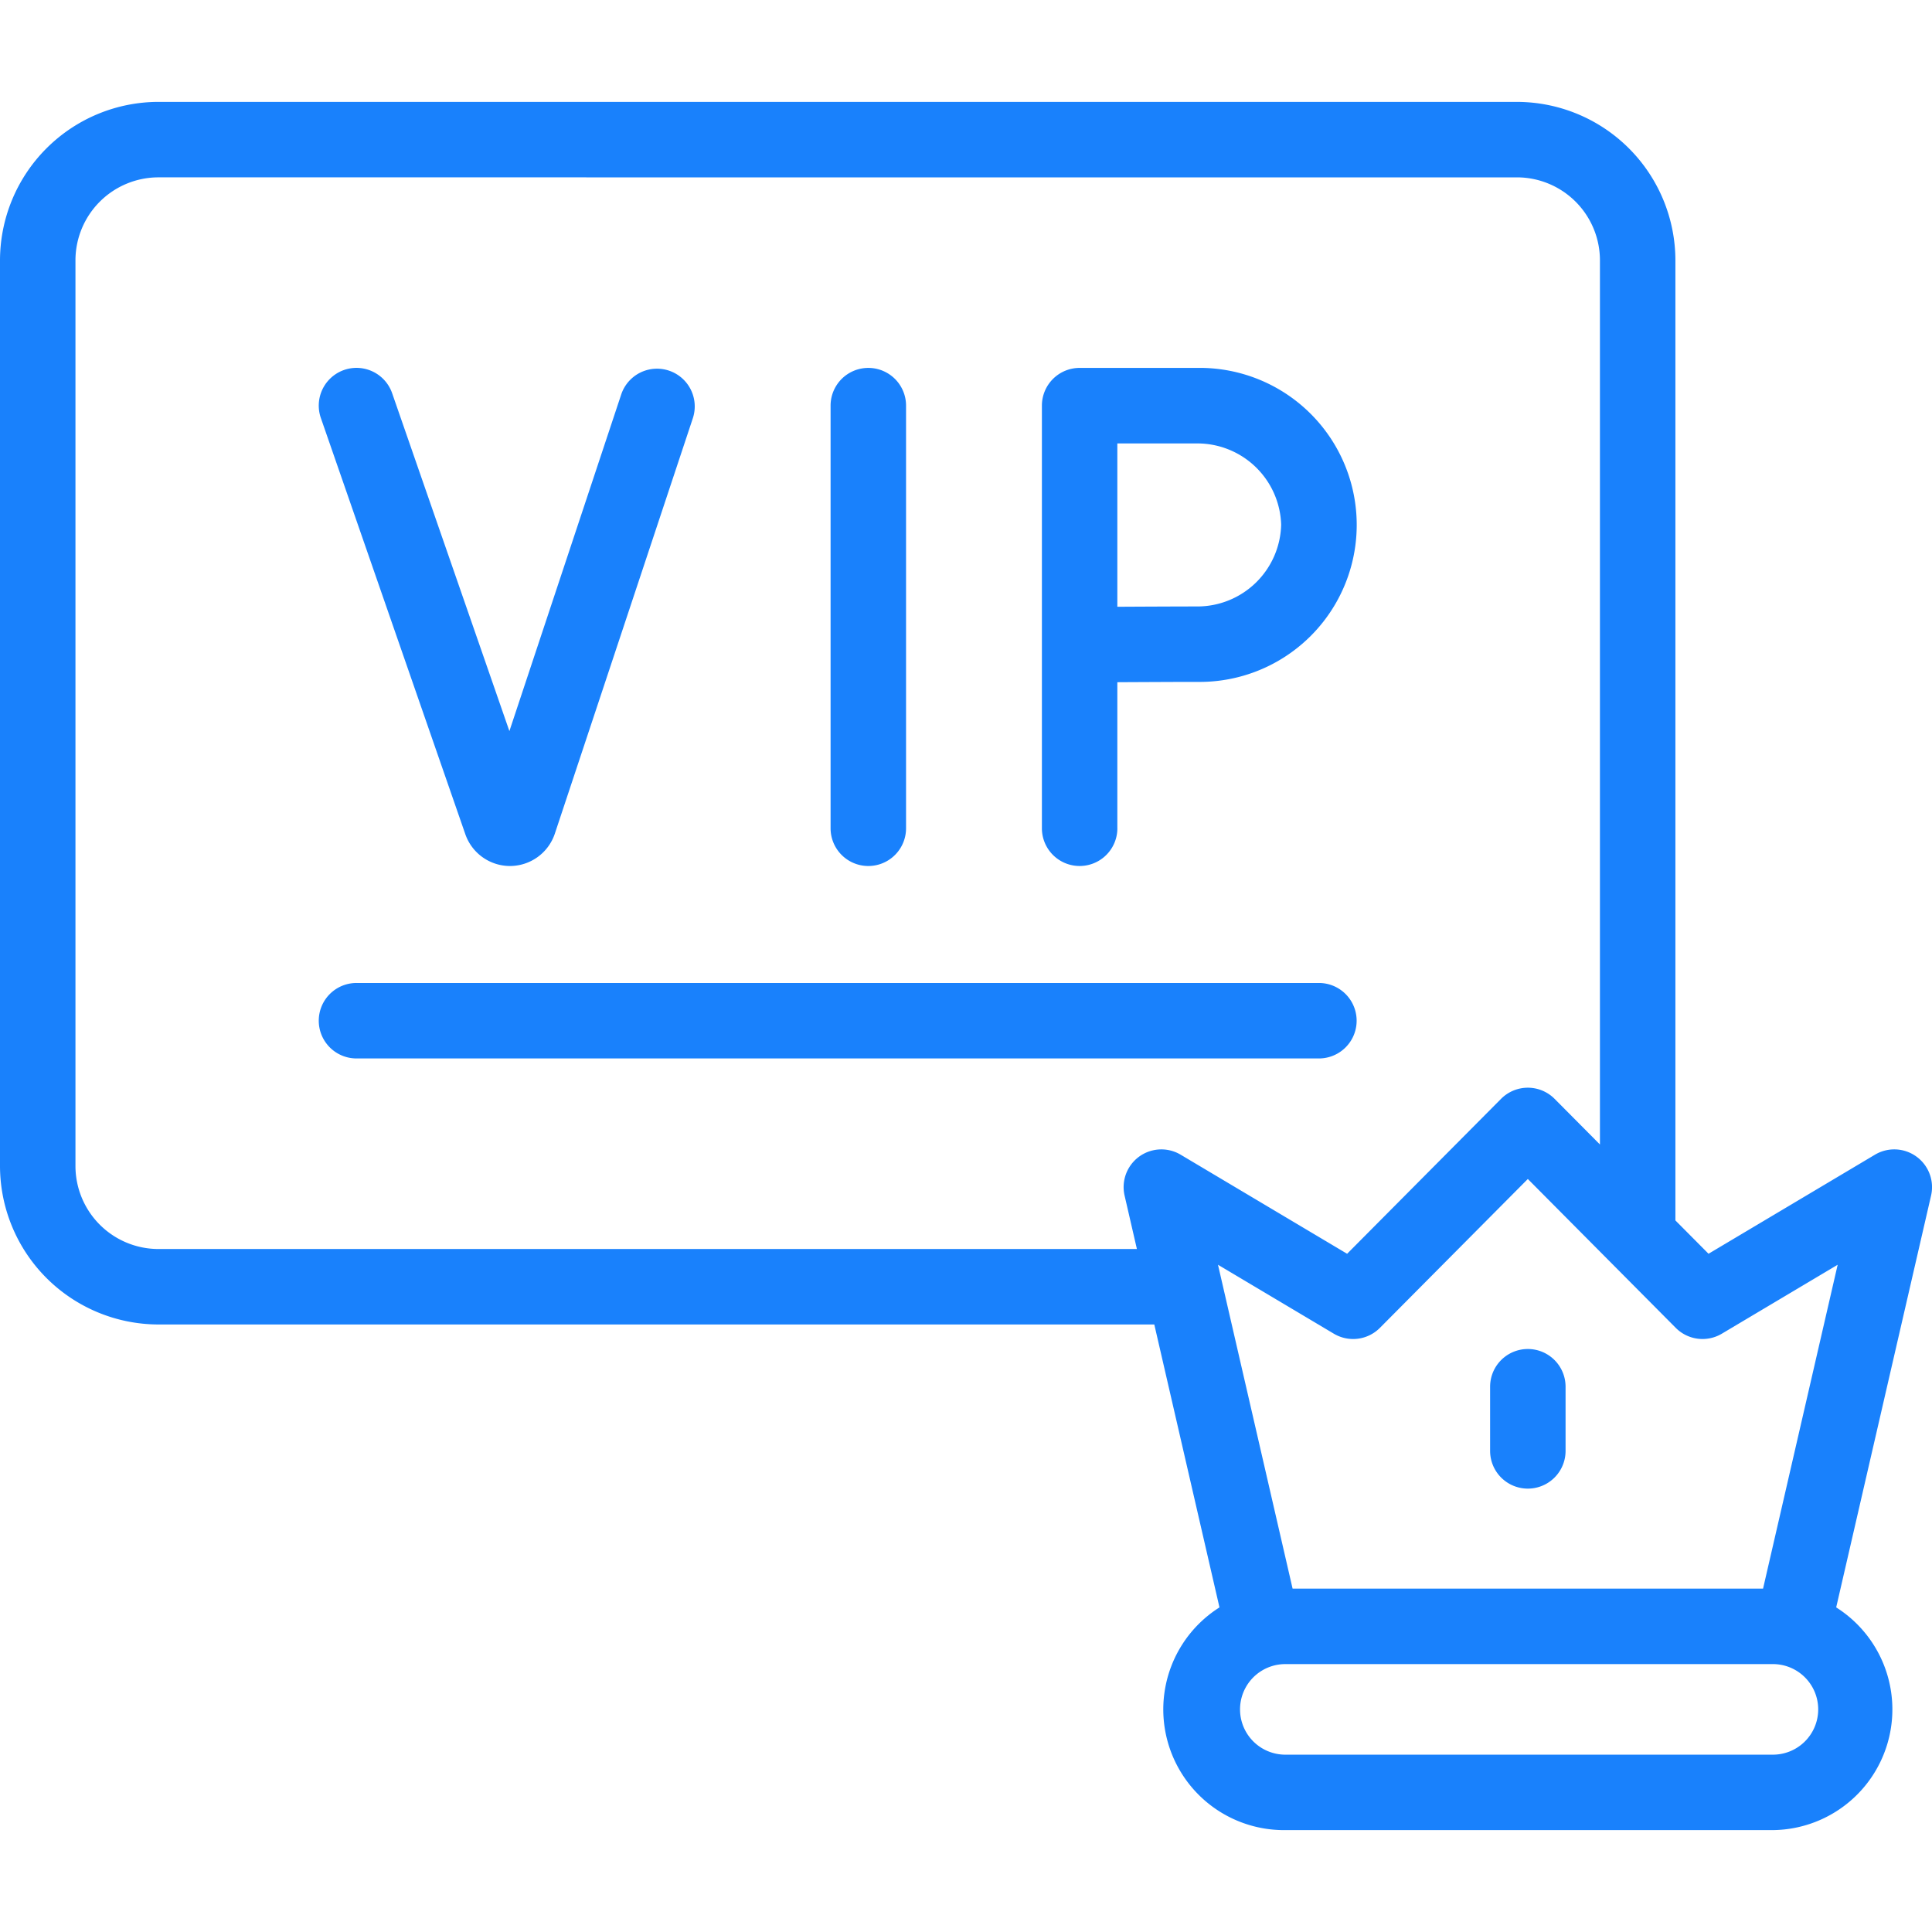 <svg xmlns="http://www.w3.org/2000/svg" width="207" height="207">
    <defs>
        <clipPath id="clip-path">
            <rect id="Rectangle_448" data-name="Rectangle 448" class="cls-1" width="207" height="207" rx="24" transform="translate(548 1345)"/>
        </clipPath>
        <style>
            .cls-1{fill:#1981fc}
        </style>
    </defs>
    <g id="Mask_Group_6" data-name="Mask Group 6" transform="translate(-548 -1345)" style="clip-path:url(#clip-path)">
        <g id="XMLID_2309_" transform="translate(548 1355.916)">
            <g id="XMLID_81_">
                <path id="XMLID_125_" class="cls-1" d="M157.776 73.931v45.281a4.043 4.043 0 1 0 8.086 0V73.931a4.043 4.043 0 1 0-8.086 0z" transform="translate(-68.785 -41.385)"/>
                <path id="XMLID_126_" class="cls-1" d="M81.038 123.254h.035a5.078 5.078 0 0 0 4.769-3.461l14.785-44.505a4.043 4.043 0 0 0-7.674-2.549L80.975 108.8 68.413 72.6a4.043 4.043 0 1 0-7.639 2.652l15.491 44.629a5.071 5.071 0 0 0 4.773 3.373z" transform="translate(-26.397 -41.384)"/>
                <path id="XMLID_129_" class="cls-1" d="M206 119.212v-15.649c2.9-.016 6.62-.034 8.565-.034a16.823 16.823 0 1 0 0-33.642H201.96a4.043 4.043 0 0 0-4.043 4.043v45.281a4.043 4.043 0 1 0 8.086 0zm17.551-32.5a8.982 8.982 0 0 1-8.986 8.735c-1.95 0-5.666.017-8.565.033v-17.5h8.565a8.982 8.982 0 0 1 8.988 8.729z" transform="translate(-86.285 -41.385)"/>
                <path id="XMLID_130_" class="cls-1" d="M60.552 190.768a4.043 4.043 0 0 0 4.043 4.043H167.71a4.043 4.043 0 1 0 0-8.086H64.6a4.043 4.043 0 0 0-4.048 4.043z" transform="translate(-26.399 -92.322)"/>
                <path id="XMLID_145_" class="cls-1" d="M205.339 132.362a4.042 4.042 0 0 0-4.45-.208l-17.832 10.614-3.55-3.572V36.334a17 17 0 0 0-16.98-16.98h-99.7c-2.233 0-2.233 8.086 0 8.086h99.7a8.9 8.9 0 0 1 8.895 8.895v94.725l-4.858-4.89a4.044 4.044 0 0 0-5.736 0l-16.494 16.6-17.834-10.615a4.043 4.043 0 0 0-6.008 4.382l1.319 5.723H16.98a8.9 8.9 0 0 1-8.895-8.895V36.334a8.9 8.9 0 0 1 8.895-8.895h54.58c2.233 0 2.233-8.086 0-8.086H16.98A17 17 0 0 0 0 36.334v97.031a17 17 0 0 0 16.98 16.98h106.695l6.983 30.313a12.932 12.932 0 0 0 6.917 23.862h52.242a12.932 12.932 0 0 0 6.917-23.862l10.166-44.122a4.043 4.043 0 0 0-1.561-4.174zm-15.523 64.073h-52.242a4.852 4.852 0 0 1 0-9.7h52.242a4.852 4.852 0 1 1 0 9.7zm-.917-17.789h-50.407l-7.993-34.7 12.411 7.387a4.042 4.042 0 0 0 4.936-.624l15.85-15.952 15.85 15.952a4.043 4.043 0 0 0 4.936.624l12.411-7.387z" transform="translate(0 -19.353)"/>
                <path id="XMLID_147_" class="cls-1" d="M287.1 256.255a4.043 4.043 0 0 0-4.043 4.043v6.873a4.043 4.043 0 0 0 8.086 0V260.3a4.043 4.043 0 0 0-4.043-4.045z" transform="translate(-123.403 -122.635)"/>
            </g>
        </g>
    </g>
</svg>
